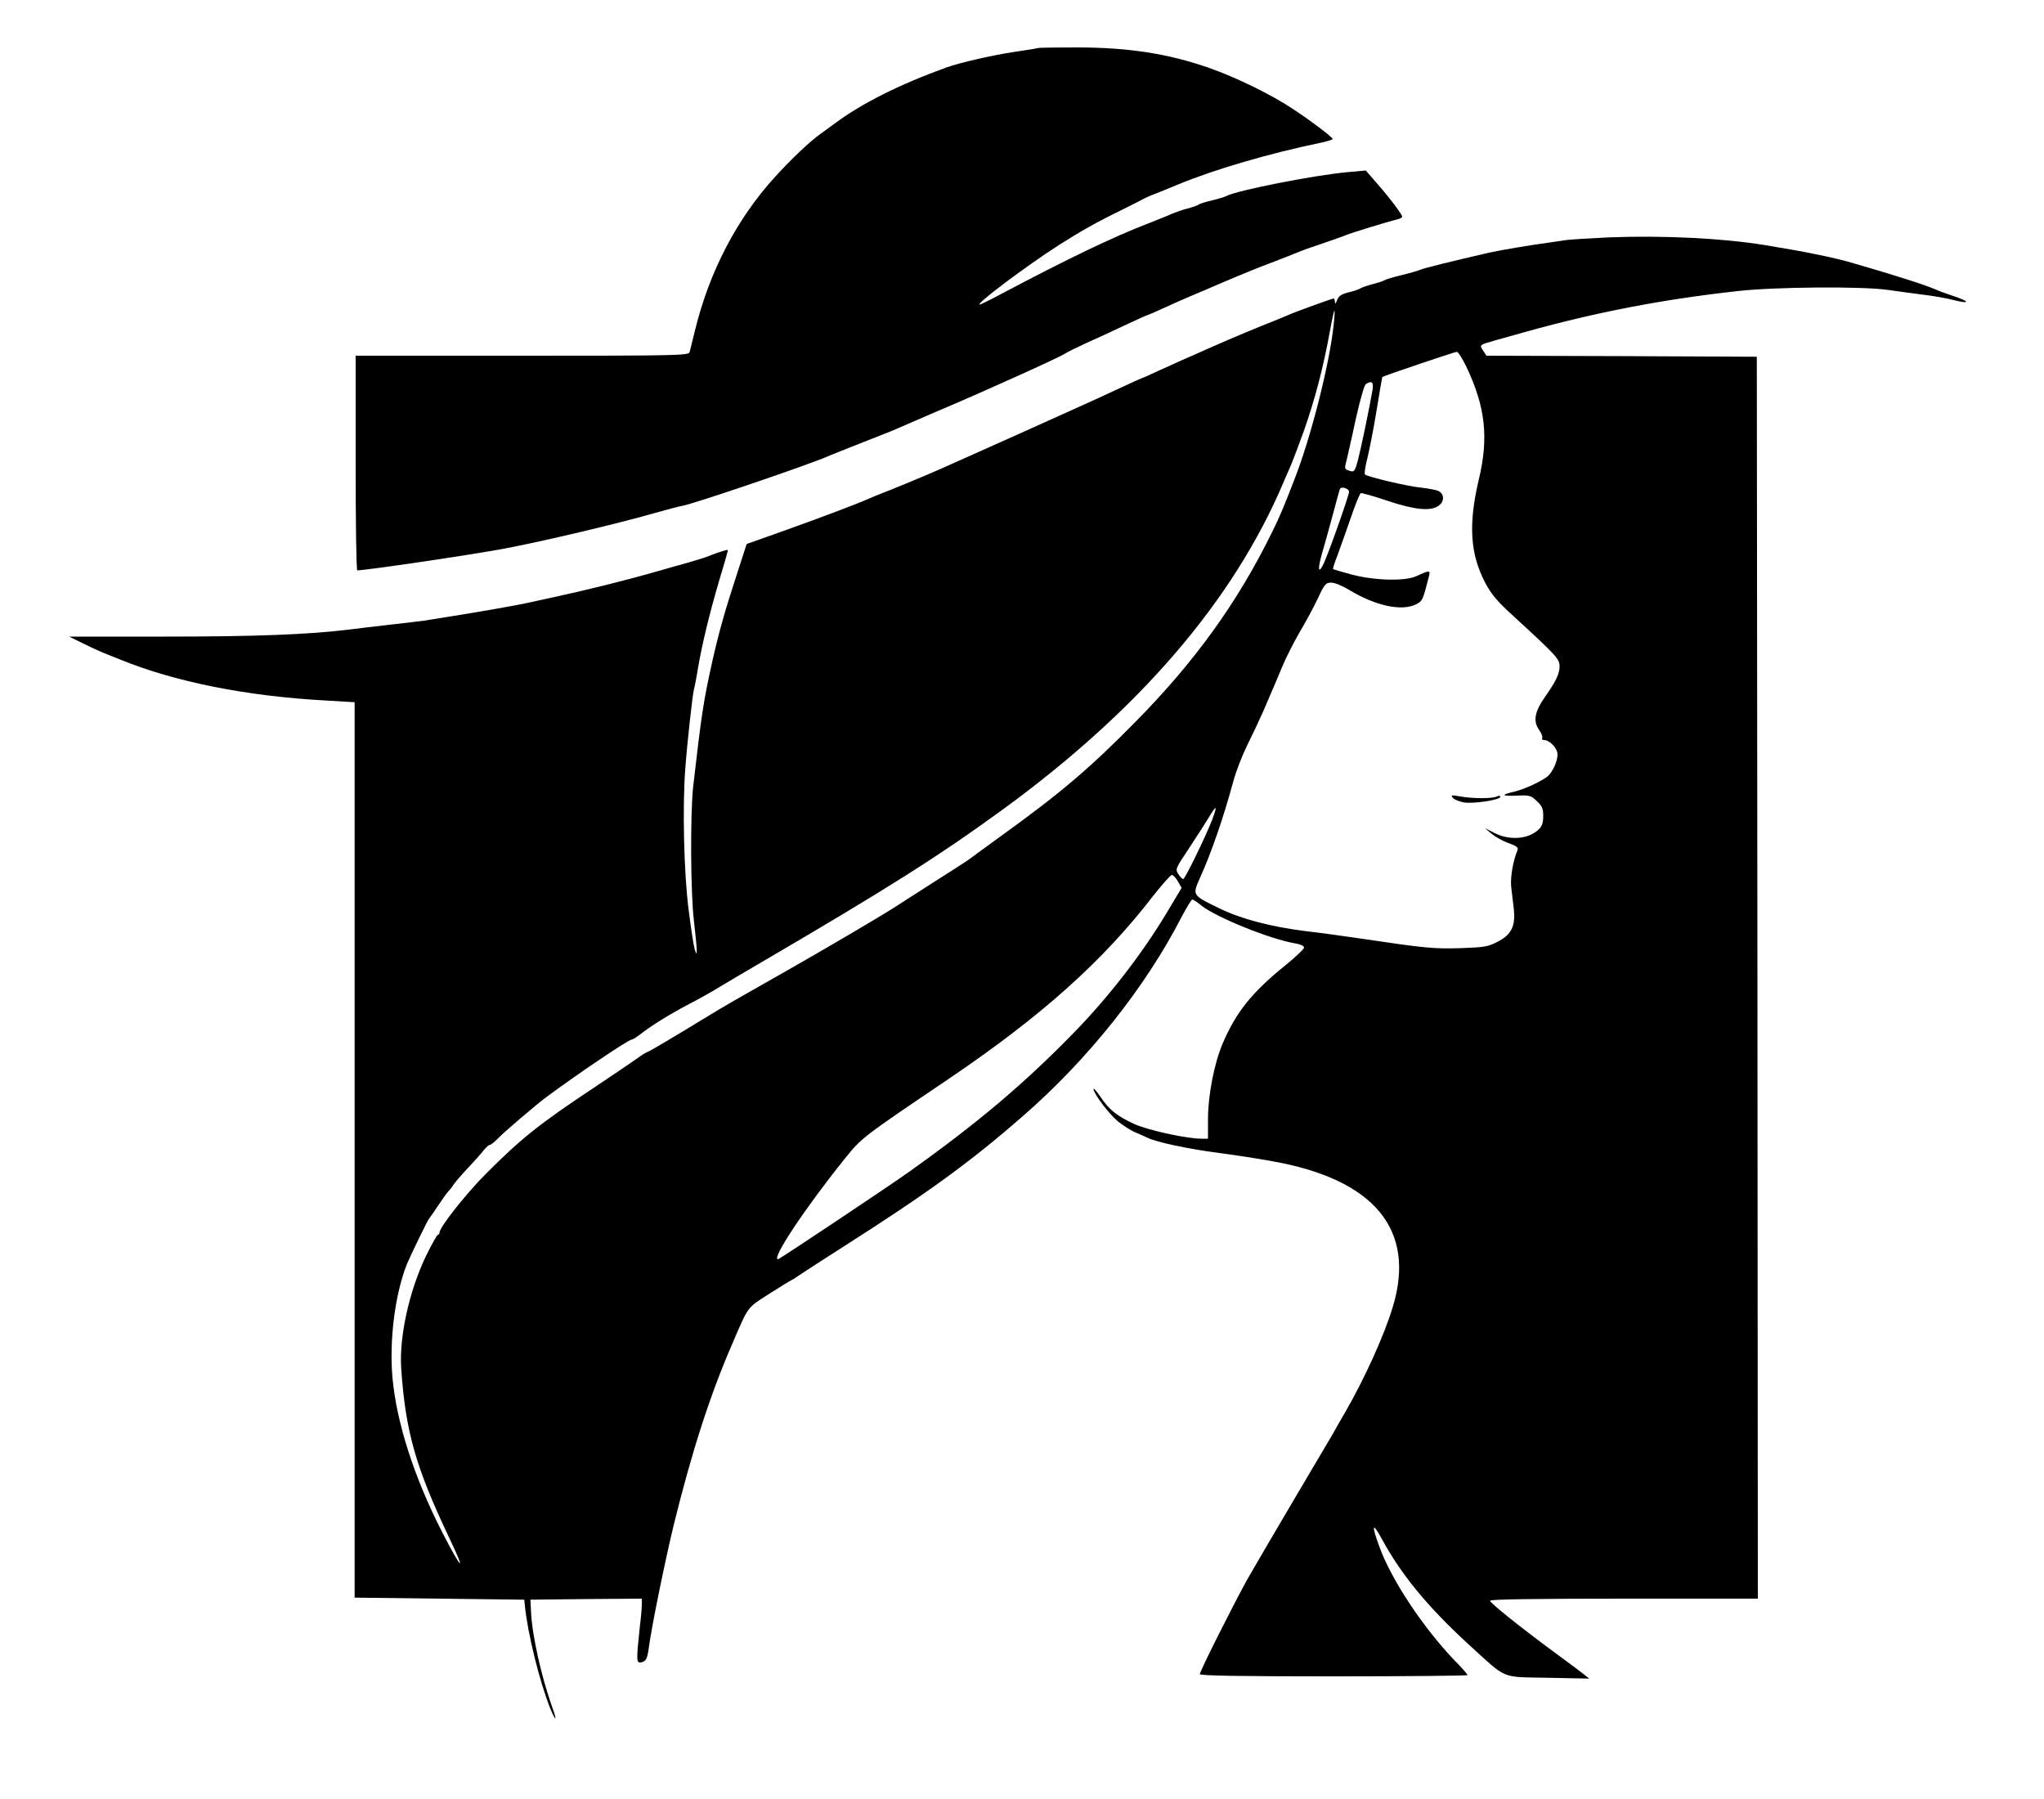 <?xml version="1.0" standalone="no"?>
<!DOCTYPE svg PUBLIC "-//W3C//DTD SVG 20010904//EN"
 "http://www.w3.org/TR/2001/REC-SVG-20010904/DTD/svg10.dtd">
<svg version="1.0" xmlns="http://www.w3.org/2000/svg"
 width="1000pt" height="880pt" viewBox="0 0 1000 880"
 preserveAspectRatio="xMidYMid meet">

<g transform="translate(0,880) scale(0.1,-0.1)"
fill="#000000" stroke="none">
<path d="M5078 8565 c-1 -1 -54 -10 -116 -19 -103 -15 -268 -53 -332 -76 -229
-83 -415 -176 -546 -274 -23 -17 -55 -40 -70 -51 -50 -35 -147 -127 -222 -210
-187 -205 -322 -464 -392 -752 -12 -48 -24 -96 -26 -105 -5 -17 -53 -18 -820
-18 l-814 0 0 -525 c0 -289 3 -525 8 -525 48 1 551 75 717 106 187 35 560 123
740 175 60 17 118 32 130 34 44 5 646 210 720 245 11 5 85 34 163 65 79 31
158 62 175 70 18 8 102 44 187 81 248 105 603 266 630 284 14 9 59 31 100 50
41 18 126 57 189 87 62 29 115 53 118 53 2 0 28 11 56 24 63 29 119 54 217 95
41 18 111 48 155 66 44 19 123 51 175 70 52 20 109 42 125 49 17 8 73 28 125
45 52 18 104 36 115 41 23 10 205 66 248 76 15 3 27 10 27 14 0 11 -60 91
-126 166 l-52 60 -89 -8 c-165 -15 -545 -90 -593 -117 -8 -4 -40 -14 -70 -21
-30 -7 -59 -16 -65 -20 -5 -5 -30 -13 -55 -20 -25 -6 -58 -18 -75 -25 -16 -8
-70 -29 -120 -49 -167 -64 -390 -171 -717 -344 -54 -29 -101 -52 -105 -52 -23
1 228 189 387 291 102 65 182 111 310 173 52 26 103 52 114 58 10 5 35 16 55
23 20 8 68 27 108 44 174 72 444 151 691 202 34 7 62 16 62 19 -1 9 -101 85
-190 144 -107 72 -281 157 -415 204 -200 70 -396 100 -647 100 -102 0 -188 -1
-190 -3z"/>
<path d="M7874 7639 c-88 -4 -183 -10 -210 -13 -27 -4 -61 -9 -74 -11 -99 -13
-246 -38 -305 -51 -174 -40 -321 -76 -335 -83 -8 -4 -49 -16 -90 -26 -41 -10
-79 -21 -85 -25 -5 -4 -32 -13 -60 -20 -27 -7 -55 -17 -60 -21 -6 -4 -31 -13
-57 -19 -36 -9 -49 -18 -57 -39 -6 -17 -10 -20 -10 -8 -1 9 -3 17 -6 17 -7 0
-198 -69 -220 -80 -11 -5 -69 -29 -130 -53 -102 -41 -222 -93 -320 -137 -22
-10 -56 -25 -75 -33 -19 -9 -70 -32 -113 -51 -42 -20 -79 -36 -81 -36 -2 0
-55 -24 -117 -53 -63 -30 -267 -122 -454 -206 -187 -84 -349 -156 -360 -161
-76 -35 -215 -93 -295 -125 -52 -20 -108 -43 -125 -51 -51 -22 -201 -79 -396
-149 l-186 -66 -46 -142 c-59 -180 -88 -282 -121 -427 -45 -202 -54 -263 -95
-620 -14 -132 -13 -514 4 -655 17 -148 18 -185 4 -140 -5 17 -19 104 -30 195
-23 178 -31 504 -16 695 9 121 36 365 42 383 2 6 12 54 20 105 20 117 57 269
102 422 48 161 46 155 41 155 -8 0 -71 -21 -93 -31 -11 -5 -54 -18 -95 -30
-41 -11 -106 -30 -145 -41 -171 -49 -346 -92 -515 -129 -52 -11 -104 -23 -115
-25 -64 -15 -265 -50 -520 -90 -16 -2 -88 -11 -160 -19 -71 -8 -166 -19 -210
-25 -198 -24 -460 -34 -898 -34 l-469 0 74 -36 c40 -20 89 -42 108 -49 19 -8
49 -20 65 -26 268 -110 622 -181 1015 -202 l135 -8 0 -2190 0 -2190 415 -5
415 -5 3 -30 c13 -133 72 -372 124 -502 28 -68 35 -62 9 8 -52 146 -98 350
-103 464 l-3 60 273 3 272 2 0 -27 c0 -16 -4 -66 -10 -113 -17 -160 -17 -175
5 -172 26 5 32 17 40 77 13 98 77 413 121 595 88 357 178 638 288 890 79 184
70 171 179 241 55 35 105 66 111 68 5 2 15 8 21 13 5 4 109 72 230 149 413
263 621 414 880 640 317 276 597 627 775 972 25 48 49 87 53 87 5 0 25 -13 45
-30 74 -58 335 -164 460 -185 24 -4 42 -12 42 -20 0 -7 -42 -47 -94 -89 -163
-132 -240 -229 -305 -382 -41 -97 -71 -253 -71 -368 l0 -96 -33 0 c-72 0 -262
42 -326 71 -87 40 -124 70 -166 132 -19 28 -35 47 -35 40 0 -22 75 -122 120
-159 25 -20 61 -43 80 -51 19 -8 49 -21 65 -29 47 -22 197 -54 350 -74 77 -10
193 -28 258 -40 501 -88 706 -336 591 -713 -43 -142 -138 -351 -234 -517 -21
-36 -47 -81 -57 -100 -11 -19 -99 -168 -195 -330 -96 -162 -198 -337 -227
-388 -67 -121 -231 -447 -231 -461 0 -8 190 -11 655 -11 360 0 655 3 655 6 0
3 -27 35 -61 69 -154 160 -310 394 -369 555 -42 113 -37 129 11 41 95 -175
226 -333 422 -513 195 -177 154 -160 390 -165 l202 -4 -25 20 c-14 11 -81 62
-150 112 -173 128 -310 238 -310 249 0 7 233 10 655 10 l655 0 -2 3038 -3
3037 -661 3 -662 2 -16 25 c-19 28 -19 28 59 50 33 9 101 28 150 42 340 95
671 159 1035 199 183 21 611 24 735 6 44 -6 121 -17 170 -23 50 -6 115 -17
145 -25 94 -24 91 -9 -5 22 -27 9 -63 22 -80 30 -52 22 -201 70 -410 130 -86
25 -234 55 -420 85 -208 34 -497 48 -761 38z m-1349 -426 c-20 -192 -111 -552
-194 -763 -54 -139 -69 -175 -110 -258 -167 -339 -375 -628 -664 -921 -225
-229 -371 -353 -670 -568 -78 -57 -146 -106 -152 -111 -5 -4 -80 -52 -165
-106 -85 -55 -171 -109 -190 -122 -81 -52 -356 -213 -534 -314 -254 -144 -298
-169 -383 -221 -182 -111 -289 -174 -294 -174 -4 0 -31 -17 -60 -38 -30 -21
-121 -83 -204 -138 -264 -175 -357 -249 -530 -423 -100 -101 -225 -260 -225
-286 0 -5 -4 -10 -8 -10 -4 0 -31 -49 -60 -108 -81 -171 -130 -394 -119 -548
21 -307 71 -482 236 -829 83 -174 61 -158 -33 25 -140 272 -226 541 -246 762
-16 186 13 409 71 555 17 41 102 217 109 223 3 3 23 32 45 65 22 33 45 65 51
70 6 6 15 17 20 26 5 9 36 46 69 81 33 35 70 76 81 91 12 15 26 27 31 27 5 0
22 14 39 31 26 28 186 165 239 204 154 114 400 280 416 280 5 0 24 12 42 26
50 40 144 98 237 147 47 24 117 63 155 87 39 23 126 75 195 115 621 363 871
521 1183 748 671 489 1131 1024 1376 1602 18 41 36 84 41 95 5 11 32 83 60
160 52 147 95 311 126 483 10 56 20 102 22 102 3 0 1 -30 -3 -67z m650 -209
c92 -195 109 -345 60 -549 -52 -220 -43 -365 32 -507 29 -55 58 -90 142 -166
208 -191 221 -206 221 -241 0 -37 -18 -74 -72 -151 -50 -71 -58 -118 -29 -159
12 -17 19 -35 16 -41 -3 -5 0 -10 8 -10 29 0 67 -40 67 -71 0 -34 -25 -87 -49
-107 -32 -25 -110 -61 -157 -73 -73 -17 -71 -24 5 -21 63 3 69 2 99 -26 27
-25 32 -37 32 -74 0 -34 -6 -50 -23 -66 -50 -47 -139 -54 -213 -18 l-49 25 32
-27 c18 -15 55 -36 83 -46 40 -14 50 -22 44 -35 -22 -53 -35 -132 -31 -176 3
-27 9 -77 13 -111 9 -84 -11 -126 -80 -161 -46 -24 -65 -27 -181 -31 -129 -4
-173 0 -495 48 -74 11 -191 27 -260 35 -175 22 -319 60 -427 113 -130 63 -130
63 -93 146 55 121 116 297 163 471 13 50 45 131 69 180 25 50 60 124 78 165
18 41 38 89 45 105 8 17 28 66 46 109 18 44 56 119 84 168 29 48 70 124 91
168 34 73 40 80 67 80 16 0 56 -16 88 -36 130 -78 258 -106 329 -69 29 15 31
19 60 132 9 35 6 35 -60 5 -55 -26 -204 -22 -315 7 -49 13 -92 26 -93 27 -2 1
6 29 19 61 12 32 41 114 65 183 23 68 46 126 52 128 5 1 64 -15 131 -38 132
-44 210 -52 249 -24 29 20 29 57 0 72 -13 6 -52 13 -88 17 -63 6 -258 52 -272
64 -4 3 1 40 12 81 10 41 31 147 45 234 14 88 27 161 28 162 5 5 352 122 364
123 6 1 28 -33 48 -75z m-460 -111 c-16 -93 -58 -293 -72 -346 -14 -51 -18
-57 -37 -51 -30 9 -30 8 -16 61 6 26 27 117 45 202 19 85 40 158 47 162 29 19
39 10 33 -28z m-115 -499 c0 -18 -107 -320 -128 -359 -24 -46 -25 -14 -3 62
11 37 34 120 51 183 17 63 32 120 35 127 5 16 45 4 45 -13z m-670 -1605 c-35
-89 -133 -289 -141 -289 -5 0 -16 11 -24 24 -16 24 -14 28 53 128 38 57 81
125 97 151 15 26 29 46 32 44 2 -3 -6 -29 -17 -58z m-167 -301 l18 -31 -76
-127 c-120 -199 -280 -405 -445 -575 -250 -257 -478 -449 -815 -689 -109 -77
-632 -426 -639 -426 -34 0 133 251 327 492 83 103 81 102 512 393 453 307 751
574 997 893 44 56 85 102 91 102 7 0 20 -14 30 -32z"/>
<path d="M7108 4897 c7 -8 31 -18 53 -22 46 -8 179 12 179 27 0 6 -7 7 -17 2
-23 -11 -115 -11 -178 0 -45 8 -49 7 -37 -7z"/>
</g>
</svg>
